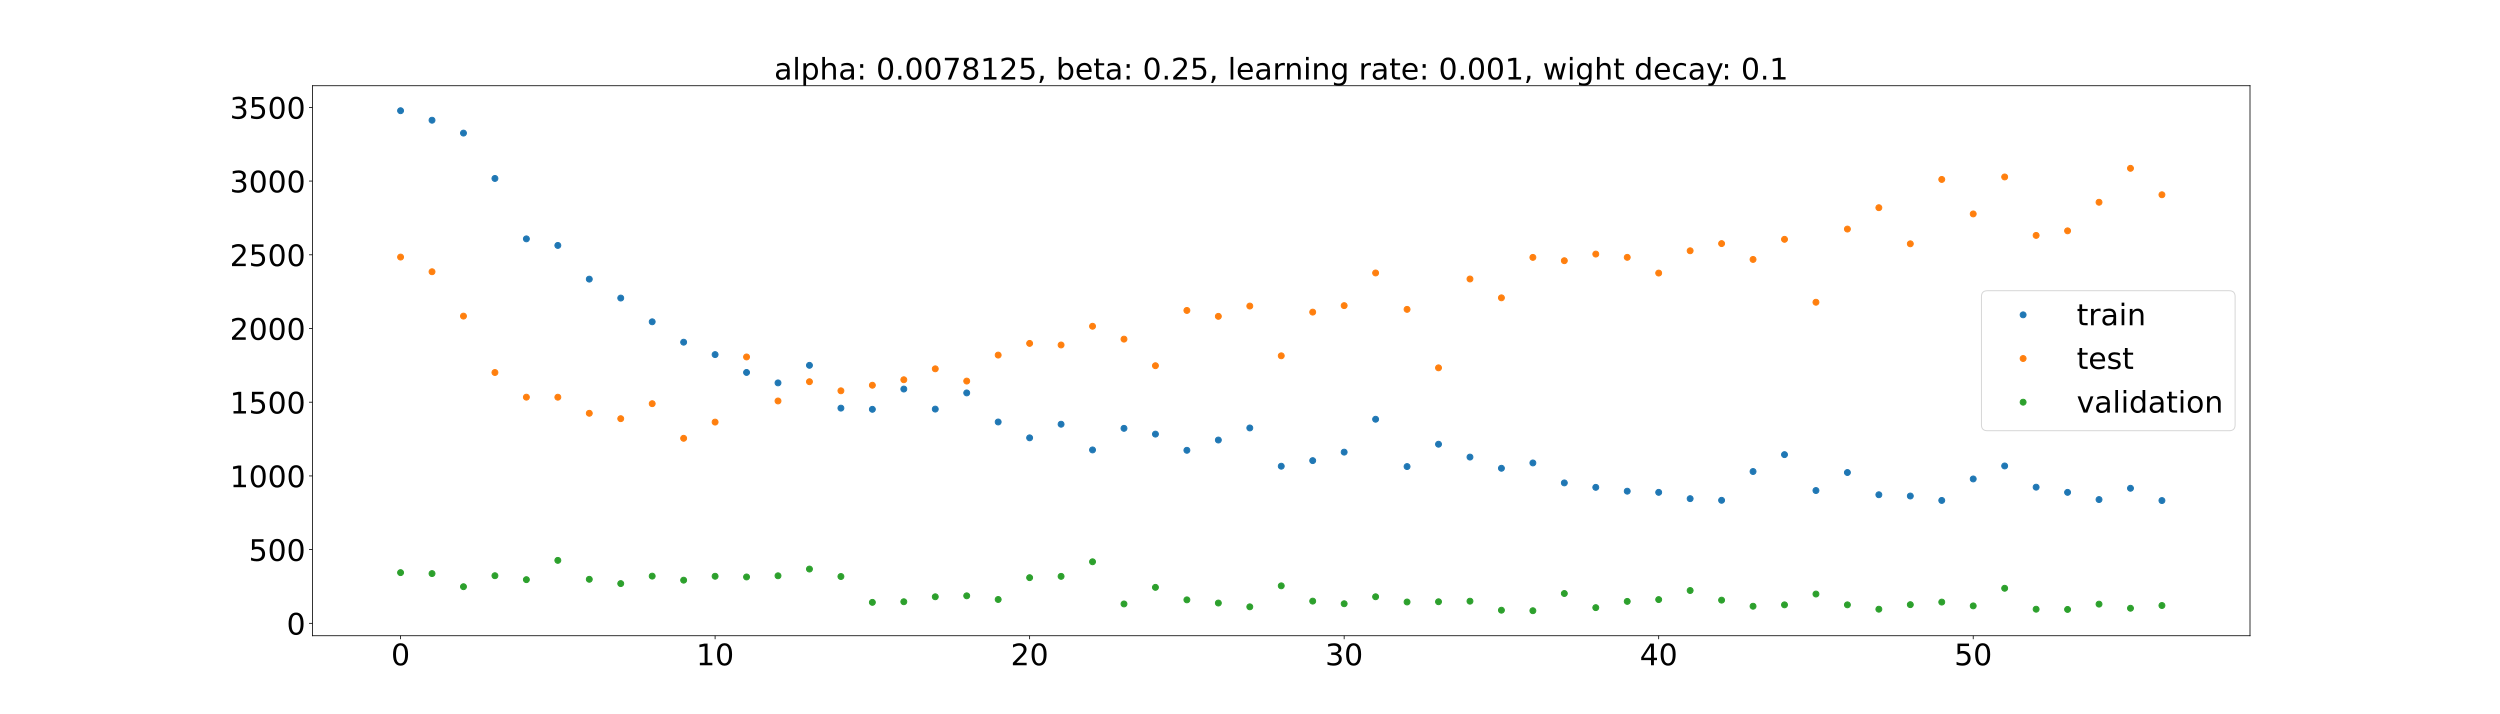 <?xml version="1.0" encoding="utf-8" standalone="no"?>
<!DOCTYPE svg PUBLIC "-//W3C//DTD SVG 1.1//EN"
  "http://www.w3.org/Graphics/SVG/1.1/DTD/svg11.dtd">
<!-- Created with matplotlib (https://matplotlib.org/) -->
<svg height="720pt" version="1.1" viewBox="0 0 2520 720" width="2520pt" xmlns="http://www.w3.org/2000/svg" xmlns:xlink="http://www.w3.org/1999/xlink">
 <defs>
  <style type="text/css">*{stroke-linecap:butt;stroke-linejoin:round;}</style>
 </defs>
 <g id="figure_1">
  <g id="patch_1">
   <path d="M 0 720 
L 2520 720 
L 2520 0 
L 0 0 
z
" style="fill:#ffffff;"/>
  </g>
  <g id="axes_1">
   <g id="patch_2">
    <path d="M 315 640.8 
L 2268 640.8 
L 2268 86.4 
L 315 86.4 
z
" style="fill:#ffffff;"/>
   </g>
   <g id="matplotlib.axis_1">
    <g id="xtick_1">
     <g id="line2d_1">
      <defs>
       <path d="M 0 0 
L 0 3.5 
" id="m11b01d163d" style="stroke:#000000;stroke-width:0.8;"/>
      </defs>
      <g>
       <use style="stroke:#000000;stroke-width:0.8;" x="403.773" xlink:href="#m11b01d163d" y="640.8"/>
      </g>
     </g>
     <g id="text_1">
      <!-- 0 -->
      <g transform="translate(394.229 670.595)scale(0.3 -0.3)">
       <defs>
        <path d="M 31.781 66.406 
Q 24.172 66.406 20.328 58.906 
Q 16.5 51.422 16.5 36.375 
Q 16.5 21.391 20.328 13.891 
Q 24.172 6.391 31.781 6.391 
Q 39.453 6.391 43.281 13.891 
Q 47.125 21.391 47.125 36.375 
Q 47.125 51.422 43.281 58.906 
Q 39.453 66.406 31.781 66.406 
z
M 31.781 74.219 
Q 44.047 74.219 50.516 64.516 
Q 56.984 54.828 56.984 36.375 
Q 56.984 17.969 50.516 8.266 
Q 44.047 -1.422 31.781 -1.422 
Q 19.531 -1.422 13.062 8.266 
Q 6.594 17.969 6.594 36.375 
Q 6.594 54.828 13.062 64.516 
Q 19.531 74.219 31.781 74.219 
z
" id="DejaVuSans-48"/>
       </defs>
       <use xlink:href="#DejaVuSans-48"/>
      </g>
     </g>
    </g>
    <g id="xtick_2">
     <g id="line2d_2">
      <g>
       <use style="stroke:#000000;stroke-width:0.8;" x="720.818" xlink:href="#m11b01d163d" y="640.8"/>
      </g>
     </g>
     <g id="text_2">
      <!-- 10 -->
      <g transform="translate(701.731 670.595)scale(0.3 -0.3)">
       <defs>
        <path d="M 12.406 8.297 
L 28.516 8.297 
L 28.516 63.922 
L 10.984 60.406 
L 10.984 69.391 
L 28.422 72.906 
L 38.281 72.906 
L 38.281 8.297 
L 54.391 8.297 
L 54.391 0 
L 12.406 0 
z
" id="DejaVuSans-49"/>
       </defs>
       <use xlink:href="#DejaVuSans-49"/>
       <use x="63.623" xlink:href="#DejaVuSans-48"/>
      </g>
     </g>
    </g>
    <g id="xtick_3">
     <g id="line2d_3">
      <g>
       <use style="stroke:#000000;stroke-width:0.8;" x="1037.864" xlink:href="#m11b01d163d" y="640.8"/>
      </g>
     </g>
     <g id="text_3">
      <!-- 20 -->
      <g transform="translate(1018.776 670.595)scale(0.3 -0.3)">
       <defs>
        <path d="M 19.188 8.297 
L 53.609 8.297 
L 53.609 0 
L 7.328 0 
L 7.328 8.297 
Q 12.938 14.109 22.625 23.891 
Q 32.328 33.688 34.812 36.531 
Q 39.547 41.844 41.422 45.531 
Q 43.312 49.219 43.312 52.781 
Q 43.312 58.594 39.234 62.25 
Q 35.156 65.922 28.609 65.922 
Q 23.969 65.922 18.812 64.312 
Q 13.672 62.703 7.812 59.422 
L 7.812 69.391 
Q 13.766 71.781 18.938 73 
Q 24.125 74.219 28.422 74.219 
Q 39.75 74.219 46.484 68.547 
Q 53.219 62.891 53.219 53.422 
Q 53.219 48.922 51.531 44.891 
Q 49.859 40.875 45.406 35.406 
Q 44.188 33.984 37.641 27.219 
Q 31.109 20.453 19.188 8.297 
z
" id="DejaVuSans-50"/>
       </defs>
       <use xlink:href="#DejaVuSans-50"/>
       <use x="63.623" xlink:href="#DejaVuSans-48"/>
      </g>
     </g>
    </g>
    <g id="xtick_4">
     <g id="line2d_4">
      <g>
       <use style="stroke:#000000;stroke-width:0.8;" x="1354.909" xlink:href="#m11b01d163d" y="640.8"/>
      </g>
     </g>
     <g id="text_4">
      <!-- 30 -->
      <g transform="translate(1335.822 670.595)scale(0.3 -0.3)">
       <defs>
        <path d="M 40.578 39.312 
Q 47.656 37.797 51.625 33 
Q 55.609 28.219 55.609 21.188 
Q 55.609 10.406 48.188 4.484 
Q 40.766 -1.422 27.094 -1.422 
Q 22.516 -1.422 17.656 -0.516 
Q 12.797 0.391 7.625 2.203 
L 7.625 11.719 
Q 11.719 9.328 16.594 8.109 
Q 21.484 6.891 26.812 6.891 
Q 36.078 6.891 40.938 10.547 
Q 45.797 14.203 45.797 21.188 
Q 45.797 27.641 41.281 31.266 
Q 36.766 34.906 28.719 34.906 
L 20.219 34.906 
L 20.219 43.016 
L 29.109 43.016 
Q 36.375 43.016 40.234 45.922 
Q 44.094 48.828 44.094 54.297 
Q 44.094 59.906 40.109 62.906 
Q 36.141 65.922 28.719 65.922 
Q 24.656 65.922 20.016 65.031 
Q 15.375 64.156 9.812 62.312 
L 9.812 71.094 
Q 15.438 72.656 20.344 73.438 
Q 25.25 74.219 29.594 74.219 
Q 40.828 74.219 47.359 69.109 
Q 53.906 64.016 53.906 55.328 
Q 53.906 49.266 50.438 45.094 
Q 46.969 40.922 40.578 39.312 
z
" id="DejaVuSans-51"/>
       </defs>
       <use xlink:href="#DejaVuSans-51"/>
       <use x="63.623" xlink:href="#DejaVuSans-48"/>
      </g>
     </g>
    </g>
    <g id="xtick_5">
     <g id="line2d_5">
      <g>
       <use style="stroke:#000000;stroke-width:0.8;" x="1671.955" xlink:href="#m11b01d163d" y="640.8"/>
      </g>
     </g>
     <g id="text_5">
      <!-- 40 -->
      <g transform="translate(1652.867 670.595)scale(0.3 -0.3)">
       <defs>
        <path d="M 37.797 64.312 
L 12.891 25.391 
L 37.797 25.391 
z
M 35.203 72.906 
L 47.609 72.906 
L 47.609 25.391 
L 58.016 25.391 
L 58.016 17.188 
L 47.609 17.188 
L 47.609 0 
L 37.797 0 
L 37.797 17.188 
L 4.891 17.188 
L 4.891 26.703 
z
" id="DejaVuSans-52"/>
       </defs>
       <use xlink:href="#DejaVuSans-52"/>
       <use x="63.623" xlink:href="#DejaVuSans-48"/>
      </g>
     </g>
    </g>
    <g id="xtick_6">
     <g id="line2d_6">
      <g>
       <use style="stroke:#000000;stroke-width:0.8;" x="1989" xlink:href="#m11b01d163d" y="640.8"/>
      </g>
     </g>
     <g id="text_6">
      <!-- 50 -->
      <g transform="translate(1969.912 670.595)scale(0.3 -0.3)">
       <defs>
        <path d="M 10.797 72.906 
L 49.516 72.906 
L 49.516 64.594 
L 19.828 64.594 
L 19.828 46.734 
Q 21.969 47.469 24.109 47.828 
Q 26.266 48.188 28.422 48.188 
Q 40.625 48.188 47.75 41.5 
Q 54.891 34.812 54.891 23.391 
Q 54.891 11.625 47.562 5.094 
Q 40.234 -1.422 26.906 -1.422 
Q 22.312 -1.422 17.547 -0.641 
Q 12.797 0.141 7.719 1.703 
L 7.719 11.625 
Q 12.109 9.234 16.797 8.062 
Q 21.484 6.891 26.703 6.891 
Q 35.156 6.891 40.078 11.328 
Q 45.016 15.766 45.016 23.391 
Q 45.016 31 40.078 35.438 
Q 35.156 39.891 26.703 39.891 
Q 22.75 39.891 18.812 39.016 
Q 14.891 38.141 10.797 36.281 
z
" id="DejaVuSans-53"/>
       </defs>
       <use xlink:href="#DejaVuSans-53"/>
       <use x="63.623" xlink:href="#DejaVuSans-48"/>
      </g>
     </g>
    </g>
   </g>
   <g id="matplotlib.axis_2">
    <g id="ytick_1">
     <g id="line2d_7">
      <defs>
       <path d="M 0 0 
L -3.5 0 
" id="me775847e2e" style="stroke:#000000;stroke-width:0.8;"/>
      </defs>
      <g>
       <use style="stroke:#000000;stroke-width:0.8;" x="315" xlink:href="#me775847e2e" y="628.31"/>
      </g>
     </g>
     <g id="text_7">
      <!-- 0 -->
      <g transform="translate(288.913 639.708)scale(0.3 -0.3)">
       <use xlink:href="#DejaVuSans-48"/>
      </g>
     </g>
    </g>
    <g id="ytick_2">
     <g id="line2d_8">
      <g>
       <use style="stroke:#000000;stroke-width:0.8;" x="315" xlink:href="#me775847e2e" y="554.016"/>
      </g>
     </g>
     <g id="text_8">
      <!-- 500 -->
      <g transform="translate(250.738 565.414)scale(0.3 -0.3)">
       <use xlink:href="#DejaVuSans-53"/>
       <use x="63.623" xlink:href="#DejaVuSans-48"/>
       <use x="127.246" xlink:href="#DejaVuSans-48"/>
      </g>
     </g>
    </g>
    <g id="ytick_3">
     <g id="line2d_9">
      <g>
       <use style="stroke:#000000;stroke-width:0.8;" x="315" xlink:href="#me775847e2e" y="479.722"/>
      </g>
     </g>
     <g id="text_9">
      <!-- 1000 -->
      <g transform="translate(231.65 491.12)scale(0.3 -0.3)">
       <use xlink:href="#DejaVuSans-49"/>
       <use x="63.623" xlink:href="#DejaVuSans-48"/>
       <use x="127.246" xlink:href="#DejaVuSans-48"/>
       <use x="190.869" xlink:href="#DejaVuSans-48"/>
      </g>
     </g>
    </g>
    <g id="ytick_4">
     <g id="line2d_10">
      <g>
       <use style="stroke:#000000;stroke-width:0.8;" x="315" xlink:href="#me775847e2e" y="405.429"/>
      </g>
     </g>
     <g id="text_10">
      <!-- 1500 -->
      <g transform="translate(231.65 416.826)scale(0.3 -0.3)">
       <use xlink:href="#DejaVuSans-49"/>
       <use x="63.623" xlink:href="#DejaVuSans-53"/>
       <use x="127.246" xlink:href="#DejaVuSans-48"/>
       <use x="190.869" xlink:href="#DejaVuSans-48"/>
      </g>
     </g>
    </g>
    <g id="ytick_5">
     <g id="line2d_11">
      <g>
       <use style="stroke:#000000;stroke-width:0.8;" x="315" xlink:href="#me775847e2e" y="331.135"/>
      </g>
     </g>
     <g id="text_11">
      <!-- 2000 -->
      <g transform="translate(231.65 342.532)scale(0.3 -0.3)">
       <use xlink:href="#DejaVuSans-50"/>
       <use x="63.623" xlink:href="#DejaVuSans-48"/>
       <use x="127.246" xlink:href="#DejaVuSans-48"/>
       <use x="190.869" xlink:href="#DejaVuSans-48"/>
      </g>
     </g>
    </g>
    <g id="ytick_6">
     <g id="line2d_12">
      <g>
       <use style="stroke:#000000;stroke-width:0.8;" x="315" xlink:href="#me775847e2e" y="256.841"/>
      </g>
     </g>
     <g id="text_12">
      <!-- 2500 -->
      <g transform="translate(231.65 268.239)scale(0.3 -0.3)">
       <use xlink:href="#DejaVuSans-50"/>
       <use x="63.623" xlink:href="#DejaVuSans-53"/>
       <use x="127.246" xlink:href="#DejaVuSans-48"/>
       <use x="190.869" xlink:href="#DejaVuSans-48"/>
      </g>
     </g>
    </g>
    <g id="ytick_7">
     <g id="line2d_13">
      <g>
       <use style="stroke:#000000;stroke-width:0.8;" x="315" xlink:href="#me775847e2e" y="182.547"/>
      </g>
     </g>
     <g id="text_13">
      <!-- 3000 -->
      <g transform="translate(231.65 193.945)scale(0.3 -0.3)">
       <use xlink:href="#DejaVuSans-51"/>
       <use x="63.623" xlink:href="#DejaVuSans-48"/>
       <use x="127.246" xlink:href="#DejaVuSans-48"/>
       <use x="190.869" xlink:href="#DejaVuSans-48"/>
      </g>
     </g>
    </g>
    <g id="ytick_8">
     <g id="line2d_14">
      <g>
       <use style="stroke:#000000;stroke-width:0.8;" x="315" xlink:href="#me775847e2e" y="108.253"/>
      </g>
     </g>
     <g id="text_14">
      <!-- 3500 -->
      <g transform="translate(231.65 119.651)scale(0.3 -0.3)">
       <use xlink:href="#DejaVuSans-51"/>
       <use x="63.623" xlink:href="#DejaVuSans-53"/>
       <use x="127.246" xlink:href="#DejaVuSans-48"/>
       <use x="190.869" xlink:href="#DejaVuSans-48"/>
      </g>
     </g>
    </g>
   </g>
   <g id="line2d_15">
    <defs>
     <path d="M 0 3 
C 0.796 3 1.559 2.684 2.121 2.121 
C 2.684 1.559 3 0.796 3 0 
C 3 -0.796 2.684 -1.559 2.121 -2.121 
C 1.559 -2.684 0.796 -3 0 -3 
C -0.796 -3 -1.559 -2.684 -2.121 -2.121 
C -2.684 -1.559 -3 -0.796 -3 0 
C -3 0.796 -2.684 1.559 -2.121 2.121 
C -1.559 2.684 -0.796 3 0 3 
z
" id="mda5a8f0770" style="stroke:#1f77b4;"/>
    </defs>
    <g clip-path="url(#p7e87d5bb36)">
     <use style="fill:#1f77b4;stroke:#1f77b4;" x="403.773" xlink:href="#mda5a8f0770" y="111.6"/>
     <use style="fill:#1f77b4;stroke:#1f77b4;" x="435.477" xlink:href="#mda5a8f0770" y="121.188"/>
     <use style="fill:#1f77b4;stroke:#1f77b4;" x="467.182" xlink:href="#mda5a8f0770" y="134.158"/>
     <use style="fill:#1f77b4;stroke:#1f77b4;" x="498.886" xlink:href="#mda5a8f0770" y="179.887"/>
     <use style="fill:#1f77b4;stroke:#1f77b4;" x="530.591" xlink:href="#mda5a8f0770" y="240.765"/>
     <use style="fill:#1f77b4;stroke:#1f77b4;" x="562.295" xlink:href="#mda5a8f0770" y="247.393"/>
     <use style="fill:#1f77b4;stroke:#1f77b4;" x="594" xlink:href="#mda5a8f0770" y="281.361"/>
     <use style="fill:#1f77b4;stroke:#1f77b4;" x="625.705" xlink:href="#mda5a8f0770" y="300.433"/>
     <use style="fill:#1f77b4;stroke:#1f77b4;" x="657.409" xlink:href="#mda5a8f0770" y="324.362"/>
     <use style="fill:#1f77b4;stroke:#1f77b4;" x="689.114" xlink:href="#mda5a8f0770" y="344.927"/>
     <use style="fill:#1f77b4;stroke:#1f77b4;" x="720.818" xlink:href="#mda5a8f0770" y="357.429"/>
     <use style="fill:#1f77b4;stroke:#1f77b4;" x="752.523" xlink:href="#mda5a8f0770" y="375.425"/>
     <use style="fill:#1f77b4;stroke:#1f77b4;" x="784.227" xlink:href="#mda5a8f0770" y="385.949"/>
     <use style="fill:#1f77b4;stroke:#1f77b4;" x="815.932" xlink:href="#mda5a8f0770" y="368.244"/>
     <use style="fill:#1f77b4;stroke:#1f77b4;" x="847.636" xlink:href="#mda5a8f0770" y="411.392"/>
     <use style="fill:#1f77b4;stroke:#1f77b4;" x="879.341" xlink:href="#mda5a8f0770" y="412.584"/>
     <use style="fill:#1f77b4;stroke:#1f77b4;" x="911.045" xlink:href="#mda5a8f0770" y="392.158"/>
     <use style="fill:#1f77b4;stroke:#1f77b4;" x="942.75" xlink:href="#mda5a8f0770" y="412.37"/>
     <use style="fill:#1f77b4;stroke:#1f77b4;" x="974.455" xlink:href="#mda5a8f0770" y="396.053"/>
     <use style="fill:#1f77b4;stroke:#1f77b4;" x="1006.159" xlink:href="#mda5a8f0770" y="425.355"/>
     <use style="fill:#1f77b4;stroke:#1f77b4;" x="1037.864" xlink:href="#mda5a8f0770" y="441.339"/>
     <use style="fill:#1f77b4;stroke:#1f77b4;" x="1069.568" xlink:href="#mda5a8f0770" y="427.623"/>
     <use style="fill:#1f77b4;stroke:#1f77b4;" x="1101.273" xlink:href="#mda5a8f0770" y="453.527"/>
     <use style="fill:#1f77b4;stroke:#1f77b4;" x="1132.977" xlink:href="#mda5a8f0770" y="431.765"/>
     <use style="fill:#1f77b4;stroke:#1f77b4;" x="1164.682" xlink:href="#mda5a8f0770" y="437.586"/>
     <use style="fill:#1f77b4;stroke:#1f77b4;" x="1196.386" xlink:href="#mda5a8f0770" y="453.895"/>
     <use style="fill:#1f77b4;stroke:#1f77b4;" x="1228.091" xlink:href="#mda5a8f0770" y="443.547"/>
     <use style="fill:#1f77b4;stroke:#1f77b4;" x="1259.795" xlink:href="#mda5a8f0770" y="431.371"/>
     <use style="fill:#1f77b4;stroke:#1f77b4;" x="1291.5" xlink:href="#mda5a8f0770" y="469.942"/>
     <use style="fill:#1f77b4;stroke:#1f77b4;" x="1323.205" xlink:href="#mda5a8f0770" y="464.308"/>
     <use style="fill:#1f77b4;stroke:#1f77b4;" x="1354.909" xlink:href="#mda5a8f0770" y="455.756"/>
     <use style="fill:#1f77b4;stroke:#1f77b4;" x="1386.614" xlink:href="#mda5a8f0770" y="422.582"/>
     <use style="fill:#1f77b4;stroke:#1f77b4;" x="1418.318" xlink:href="#mda5a8f0770" y="470.286"/>
     <use style="fill:#1f77b4;stroke:#1f77b4;" x="1450.023" xlink:href="#mda5a8f0770" y="447.767"/>
     <use style="fill:#1f77b4;stroke:#1f77b4;" x="1481.727" xlink:href="#mda5a8f0770" y="460.735"/>
     <use style="fill:#1f77b4;stroke:#1f77b4;" x="1513.432" xlink:href="#mda5a8f0770" y="472.004"/>
     <use style="fill:#1f77b4;stroke:#1f77b4;" x="1545.136" xlink:href="#mda5a8f0770" y="466.638"/>
     <use style="fill:#1f77b4;stroke:#1f77b4;" x="1576.841" xlink:href="#mda5a8f0770" y="486.767"/>
     <use style="fill:#1f77b4;stroke:#1f77b4;" x="1608.545" xlink:href="#mda5a8f0770" y="491.232"/>
     <use style="fill:#1f77b4;stroke:#1f77b4;" x="1640.25" xlink:href="#mda5a8f0770" y="495.112"/>
     <use style="fill:#1f77b4;stroke:#1f77b4;" x="1671.955" xlink:href="#mda5a8f0770" y="496.278"/>
     <use style="fill:#1f77b4;stroke:#1f77b4;" x="1703.659" xlink:href="#mda5a8f0770" y="502.641"/>
     <use style="fill:#1f77b4;stroke:#1f77b4;" x="1735.364" xlink:href="#mda5a8f0770" y="504.3"/>
     <use style="fill:#1f77b4;stroke:#1f77b4;" x="1767.068" xlink:href="#mda5a8f0770" y="475.281"/>
     <use style="fill:#1f77b4;stroke:#1f77b4;" x="1798.773" xlink:href="#mda5a8f0770" y="458.268"/>
     <use style="fill:#1f77b4;stroke:#1f77b4;" x="1830.477" xlink:href="#mda5a8f0770" y="494.444"/>
     <use style="fill:#1f77b4;stroke:#1f77b4;" x="1862.182" xlink:href="#mda5a8f0770" y="476.289"/>
     <use style="fill:#1f77b4;stroke:#1f77b4;" x="1893.886" xlink:href="#mda5a8f0770" y="498.704"/>
     <use style="fill:#1f77b4;stroke:#1f77b4;" x="1925.591" xlink:href="#mda5a8f0770" y="499.983"/>
     <use style="fill:#1f77b4;stroke:#1f77b4;" x="1957.295" xlink:href="#mda5a8f0770" y="504.439"/>
     <use style="fill:#1f77b4;stroke:#1f77b4;" x="1989" xlink:href="#mda5a8f0770" y="482.781"/>
     <use style="fill:#1f77b4;stroke:#1f77b4;" x="2020.705" xlink:href="#mda5a8f0770" y="469.676"/>
     <use style="fill:#1f77b4;stroke:#1f77b4;" x="2052.409" xlink:href="#mda5a8f0770" y="491.071"/>
     <use style="fill:#1f77b4;stroke:#1f77b4;" x="2084.114" xlink:href="#mda5a8f0770" y="496.291"/>
     <use style="fill:#1f77b4;stroke:#1f77b4;" x="2115.818" xlink:href="#mda5a8f0770" y="503.551"/>
     <use style="fill:#1f77b4;stroke:#1f77b4;" x="2147.523" xlink:href="#mda5a8f0770" y="492.163"/>
     <use style="fill:#1f77b4;stroke:#1f77b4;" x="2179.227" xlink:href="#mda5a8f0770" y="504.554"/>
    </g>
   </g>
   <g id="line2d_16">
    <defs>
     <path d="M 0 3 
C 0.796 3 1.559 2.684 2.121 2.121 
C 2.684 1.559 3 0.796 3 0 
C 3 -0.796 2.684 -1.559 2.121 -2.121 
C 1.559 -2.684 0.796 -3 0 -3 
C -0.796 -3 -1.559 -2.684 -2.121 -2.121 
C -2.684 -1.559 -3 -0.796 -3 0 
C -3 0.796 -2.684 1.559 -2.121 2.121 
C -1.559 2.684 -0.796 3 0 3 
z
" id="m9a7265fa5b" style="stroke:#ff7f0e;"/>
    </defs>
    <g clip-path="url(#p7e87d5bb36)">
     <use style="fill:#ff7f0e;stroke:#ff7f0e;" x="403.773" xlink:href="#m9a7265fa5b" y="259.126"/>
     <use style="fill:#ff7f0e;stroke:#ff7f0e;" x="435.477" xlink:href="#m9a7265fa5b" y="273.913"/>
     <use style="fill:#ff7f0e;stroke:#ff7f0e;" x="467.182" xlink:href="#m9a7265fa5b" y="318.637"/>
     <use style="fill:#ff7f0e;stroke:#ff7f0e;" x="498.886" xlink:href="#m9a7265fa5b" y="375.483"/>
     <use style="fill:#ff7f0e;stroke:#ff7f0e;" x="530.591" xlink:href="#m9a7265fa5b" y="400.341"/>
     <use style="fill:#ff7f0e;stroke:#ff7f0e;" x="562.295" xlink:href="#m9a7265fa5b" y="400.386"/>
     <use style="fill:#ff7f0e;stroke:#ff7f0e;" x="594" xlink:href="#m9a7265fa5b" y="416.582"/>
     <use style="fill:#ff7f0e;stroke:#ff7f0e;" x="625.705" xlink:href="#m9a7265fa5b" y="422.024"/>
     <use style="fill:#ff7f0e;stroke:#ff7f0e;" x="657.409" xlink:href="#m9a7265fa5b" y="406.909"/>
     <use style="fill:#ff7f0e;stroke:#ff7f0e;" x="689.114" xlink:href="#m9a7265fa5b" y="441.798"/>
     <use style="fill:#ff7f0e;stroke:#ff7f0e;" x="720.818" xlink:href="#m9a7265fa5b" y="425.473"/>
     <use style="fill:#ff7f0e;stroke:#ff7f0e;" x="752.523" xlink:href="#m9a7265fa5b" y="359.803"/>
     <use style="fill:#ff7f0e;stroke:#ff7f0e;" x="784.227" xlink:href="#m9a7265fa5b" y="404.175"/>
     <use style="fill:#ff7f0e;stroke:#ff7f0e;" x="815.932" xlink:href="#m9a7265fa5b" y="384.765"/>
     <use style="fill:#ff7f0e;stroke:#ff7f0e;" x="847.636" xlink:href="#m9a7265fa5b" y="393.917"/>
     <use style="fill:#ff7f0e;stroke:#ff7f0e;" x="879.341" xlink:href="#m9a7265fa5b" y="388.312"/>
     <use style="fill:#ff7f0e;stroke:#ff7f0e;" x="911.045" xlink:href="#m9a7265fa5b" y="382.78"/>
     <use style="fill:#ff7f0e;stroke:#ff7f0e;" x="942.75" xlink:href="#m9a7265fa5b" y="371.764"/>
     <use style="fill:#ff7f0e;stroke:#ff7f0e;" x="974.455" xlink:href="#m9a7265fa5b" y="384.123"/>
     <use style="fill:#ff7f0e;stroke:#ff7f0e;" x="1006.159" xlink:href="#m9a7265fa5b" y="357.926"/>
     <use style="fill:#ff7f0e;stroke:#ff7f0e;" x="1037.864" xlink:href="#m9a7265fa5b" y="346.147"/>
     <use style="fill:#ff7f0e;stroke:#ff7f0e;" x="1069.568" xlink:href="#m9a7265fa5b" y="347.734"/>
     <use style="fill:#ff7f0e;stroke:#ff7f0e;" x="1101.273" xlink:href="#m9a7265fa5b" y="328.854"/>
     <use style="fill:#ff7f0e;stroke:#ff7f0e;" x="1132.977" xlink:href="#m9a7265fa5b" y="341.846"/>
     <use style="fill:#ff7f0e;stroke:#ff7f0e;" x="1164.682" xlink:href="#m9a7265fa5b" y="368.638"/>
     <use style="fill:#ff7f0e;stroke:#ff7f0e;" x="1196.386" xlink:href="#m9a7265fa5b" y="312.934"/>
     <use style="fill:#ff7f0e;stroke:#ff7f0e;" x="1228.091" xlink:href="#m9a7265fa5b" y="318.869"/>
     <use style="fill:#ff7f0e;stroke:#ff7f0e;" x="1259.795" xlink:href="#m9a7265fa5b" y="308.495"/>
     <use style="fill:#ff7f0e;stroke:#ff7f0e;" x="1291.5" xlink:href="#m9a7265fa5b" y="358.649"/>
     <use style="fill:#ff7f0e;stroke:#ff7f0e;" x="1323.205" xlink:href="#m9a7265fa5b" y="314.614"/>
     <use style="fill:#ff7f0e;stroke:#ff7f0e;" x="1354.909" xlink:href="#m9a7265fa5b" y="308.071"/>
     <use style="fill:#ff7f0e;stroke:#ff7f0e;" x="1386.614" xlink:href="#m9a7265fa5b" y="275.139"/>
     <use style="fill:#ff7f0e;stroke:#ff7f0e;" x="1418.318" xlink:href="#m9a7265fa5b" y="311.833"/>
     <use style="fill:#ff7f0e;stroke:#ff7f0e;" x="1450.023" xlink:href="#m9a7265fa5b" y="370.771"/>
     <use style="fill:#ff7f0e;stroke:#ff7f0e;" x="1481.727" xlink:href="#m9a7265fa5b" y="281.216"/>
     <use style="fill:#ff7f0e;stroke:#ff7f0e;" x="1513.432" xlink:href="#m9a7265fa5b" y="300.21"/>
     <use style="fill:#ff7f0e;stroke:#ff7f0e;" x="1545.136" xlink:href="#m9a7265fa5b" y="259.451"/>
     <use style="fill:#ff7f0e;stroke:#ff7f0e;" x="1576.841" xlink:href="#m9a7265fa5b" y="262.789"/>
     <use style="fill:#ff7f0e;stroke:#ff7f0e;" x="1608.545" xlink:href="#m9a7265fa5b" y="256.111"/>
     <use style="fill:#ff7f0e;stroke:#ff7f0e;" x="1640.25" xlink:href="#m9a7265fa5b" y="259.388"/>
     <use style="fill:#ff7f0e;stroke:#ff7f0e;" x="1671.955" xlink:href="#m9a7265fa5b" y="275.251"/>
     <use style="fill:#ff7f0e;stroke:#ff7f0e;" x="1703.659" xlink:href="#m9a7265fa5b" y="252.773"/>
     <use style="fill:#ff7f0e;stroke:#ff7f0e;" x="1735.364" xlink:href="#m9a7265fa5b" y="245.54"/>
     <use style="fill:#ff7f0e;stroke:#ff7f0e;" x="1767.068" xlink:href="#m9a7265fa5b" y="261.514"/>
     <use style="fill:#ff7f0e;stroke:#ff7f0e;" x="1798.773" xlink:href="#m9a7265fa5b" y="241.231"/>
     <use style="fill:#ff7f0e;stroke:#ff7f0e;" x="1830.477" xlink:href="#m9a7265fa5b" y="304.665"/>
     <use style="fill:#ff7f0e;stroke:#ff7f0e;" x="1862.182" xlink:href="#m9a7265fa5b" y="230.892"/>
     <use style="fill:#ff7f0e;stroke:#ff7f0e;" x="1893.886" xlink:href="#m9a7265fa5b" y="209.353"/>
     <use style="fill:#ff7f0e;stroke:#ff7f0e;" x="1925.591" xlink:href="#m9a7265fa5b" y="245.752"/>
     <use style="fill:#ff7f0e;stroke:#ff7f0e;" x="1957.295" xlink:href="#m9a7265fa5b" y="180.875"/>
     <use style="fill:#ff7f0e;stroke:#ff7f0e;" x="1989" xlink:href="#m9a7265fa5b" y="215.632"/>
     <use style="fill:#ff7f0e;stroke:#ff7f0e;" x="2020.705" xlink:href="#m9a7265fa5b" y="178.366"/>
     <use style="fill:#ff7f0e;stroke:#ff7f0e;" x="2052.409" xlink:href="#m9a7265fa5b" y="237.293"/>
     <use style="fill:#ff7f0e;stroke:#ff7f0e;" x="2084.114" xlink:href="#m9a7265fa5b" y="232.681"/>
     <use style="fill:#ff7f0e;stroke:#ff7f0e;" x="2115.818" xlink:href="#m9a7265fa5b" y="203.875"/>
     <use style="fill:#ff7f0e;stroke:#ff7f0e;" x="2147.523" xlink:href="#m9a7265fa5b" y="169.657"/>
     <use style="fill:#ff7f0e;stroke:#ff7f0e;" x="2179.227" xlink:href="#m9a7265fa5b" y="196.305"/>
    </g>
   </g>
   <g id="line2d_17">
    <defs>
     <path d="M 0 3 
C 0.796 3 1.559 2.684 2.121 2.121 
C 2.684 1.559 3 0.796 3 0 
C 3 -0.796 2.684 -1.559 2.121 -2.121 
C 1.559 -2.684 0.796 -3 0 -3 
C -0.796 -3 -1.559 -2.684 -2.121 -2.121 
C -2.684 -1.559 -3 -0.796 -3 0 
C -3 0.796 -2.684 1.559 -2.121 2.121 
C -1.559 2.684 -0.796 3 0 3 
z
" id="mb14f97d1a8" style="stroke:#2ca02c;"/>
    </defs>
    <g clip-path="url(#p7e87d5bb36)">
     <use style="fill:#2ca02c;stroke:#2ca02c;" x="403.773" xlink:href="#mb14f97d1a8" y="577.205"/>
     <use style="fill:#2ca02c;stroke:#2ca02c;" x="435.477" xlink:href="#mb14f97d1a8" y="578.164"/>
     <use style="fill:#2ca02c;stroke:#2ca02c;" x="467.182" xlink:href="#mb14f97d1a8" y="591.398"/>
     <use style="fill:#2ca02c;stroke:#2ca02c;" x="498.886" xlink:href="#mb14f97d1a8" y="580.313"/>
     <use style="fill:#2ca02c;stroke:#2ca02c;" x="530.591" xlink:href="#mb14f97d1a8" y="584.296"/>
     <use style="fill:#2ca02c;stroke:#2ca02c;" x="562.295" xlink:href="#mb14f97d1a8" y="564.853"/>
     <use style="fill:#2ca02c;stroke:#2ca02c;" x="594" xlink:href="#mb14f97d1a8" y="583.921"/>
     <use style="fill:#2ca02c;stroke:#2ca02c;" x="625.705" xlink:href="#mb14f97d1a8" y="588.257"/>
     <use style="fill:#2ca02c;stroke:#2ca02c;" x="657.409" xlink:href="#mb14f97d1a8" y="580.733"/>
     <use style="fill:#2ca02c;stroke:#2ca02c;" x="689.114" xlink:href="#mb14f97d1a8" y="584.813"/>
     <use style="fill:#2ca02c;stroke:#2ca02c;" x="720.818" xlink:href="#mb14f97d1a8" y="580.874"/>
     <use style="fill:#2ca02c;stroke:#2ca02c;" x="752.523" xlink:href="#mb14f97d1a8" y="581.572"/>
     <use style="fill:#2ca02c;stroke:#2ca02c;" x="784.227" xlink:href="#mb14f97d1a8" y="580.388"/>
     <use style="fill:#2ca02c;stroke:#2ca02c;" x="815.932" xlink:href="#mb14f97d1a8" y="573.601"/>
     <use style="fill:#2ca02c;stroke:#2ca02c;" x="847.636" xlink:href="#mb14f97d1a8" y="581.117"/>
     <use style="fill:#2ca02c;stroke:#2ca02c;" x="879.341" xlink:href="#mb14f97d1a8" y="607.171"/>
     <use style="fill:#2ca02c;stroke:#2ca02c;" x="911.045" xlink:href="#mb14f97d1a8" y="606.554"/>
     <use style="fill:#2ca02c;stroke:#2ca02c;" x="942.75" xlink:href="#mb14f97d1a8" y="601.545"/>
     <use style="fill:#2ca02c;stroke:#2ca02c;" x="974.455" xlink:href="#mb14f97d1a8" y="600.58"/>
     <use style="fill:#2ca02c;stroke:#2ca02c;" x="1006.159" xlink:href="#mb14f97d1a8" y="604.28"/>
     <use style="fill:#2ca02c;stroke:#2ca02c;" x="1037.864" xlink:href="#mb14f97d1a8" y="582.285"/>
     <use style="fill:#2ca02c;stroke:#2ca02c;" x="1069.568" xlink:href="#mb14f97d1a8" y="580.965"/>
     <use style="fill:#2ca02c;stroke:#2ca02c;" x="1101.273" xlink:href="#mb14f97d1a8" y="566.268"/>
     <use style="fill:#2ca02c;stroke:#2ca02c;" x="1132.977" xlink:href="#mb14f97d1a8" y="608.772"/>
     <use style="fill:#2ca02c;stroke:#2ca02c;" x="1164.682" xlink:href="#mb14f97d1a8" y="592.044"/>
     <use style="fill:#2ca02c;stroke:#2ca02c;" x="1196.386" xlink:href="#mb14f97d1a8" y="604.641"/>
     <use style="fill:#2ca02c;stroke:#2ca02c;" x="1228.091" xlink:href="#mb14f97d1a8" y="607.858"/>
     <use style="fill:#2ca02c;stroke:#2ca02c;" x="1259.795" xlink:href="#mb14f97d1a8" y="611.671"/>
     <use style="fill:#2ca02c;stroke:#2ca02c;" x="1291.5" xlink:href="#mb14f97d1a8" y="590.518"/>
     <use style="fill:#2ca02c;stroke:#2ca02c;" x="1323.205" xlink:href="#mb14f97d1a8" y="605.928"/>
     <use style="fill:#2ca02c;stroke:#2ca02c;" x="1354.909" xlink:href="#mb14f97d1a8" y="608.564"/>
     <use style="fill:#2ca02c;stroke:#2ca02c;" x="1386.614" xlink:href="#mb14f97d1a8" y="601.534"/>
     <use style="fill:#2ca02c;stroke:#2ca02c;" x="1418.318" xlink:href="#mb14f97d1a8" y="606.805"/>
     <use style="fill:#2ca02c;stroke:#2ca02c;" x="1450.023" xlink:href="#mb14f97d1a8" y="606.567"/>
     <use style="fill:#2ca02c;stroke:#2ca02c;" x="1481.727" xlink:href="#mb14f97d1a8" y="605.995"/>
     <use style="fill:#2ca02c;stroke:#2ca02c;" x="1513.432" xlink:href="#mb14f97d1a8" y="615.083"/>
     <use style="fill:#2ca02c;stroke:#2ca02c;" x="1545.136" xlink:href="#mb14f97d1a8" y="615.6"/>
     <use style="fill:#2ca02c;stroke:#2ca02c;" x="1576.841" xlink:href="#mb14f97d1a8" y="598.254"/>
     <use style="fill:#2ca02c;stroke:#2ca02c;" x="1608.545" xlink:href="#mb14f97d1a8" y="612.502"/>
     <use style="fill:#2ca02c;stroke:#2ca02c;" x="1640.25" xlink:href="#mb14f97d1a8" y="606.205"/>
     <use style="fill:#2ca02c;stroke:#2ca02c;" x="1671.955" xlink:href="#mb14f97d1a8" y="604.381"/>
     <use style="fill:#2ca02c;stroke:#2ca02c;" x="1703.659" xlink:href="#mb14f97d1a8" y="595.23"/>
     <use style="fill:#2ca02c;stroke:#2ca02c;" x="1735.364" xlink:href="#mb14f97d1a8" y="604.948"/>
     <use style="fill:#2ca02c;stroke:#2ca02c;" x="1767.068" xlink:href="#mb14f97d1a8" y="611.085"/>
     <use style="fill:#2ca02c;stroke:#2ca02c;" x="1798.773" xlink:href="#mb14f97d1a8" y="609.676"/>
     <use style="fill:#2ca02c;stroke:#2ca02c;" x="1830.477" xlink:href="#mb14f97d1a8" y="598.786"/>
     <use style="fill:#2ca02c;stroke:#2ca02c;" x="1862.182" xlink:href="#mb14f97d1a8" y="609.672"/>
     <use style="fill:#2ca02c;stroke:#2ca02c;" x="1893.886" xlink:href="#mb14f97d1a8" y="614.08"/>
     <use style="fill:#2ca02c;stroke:#2ca02c;" x="1925.591" xlink:href="#mb14f97d1a8" y="609.499"/>
     <use style="fill:#2ca02c;stroke:#2ca02c;" x="1957.295" xlink:href="#mb14f97d1a8" y="606.902"/>
     <use style="fill:#2ca02c;stroke:#2ca02c;" x="1989" xlink:href="#mb14f97d1a8" y="610.722"/>
     <use style="fill:#2ca02c;stroke:#2ca02c;" x="2020.705" xlink:href="#mb14f97d1a8" y="592.972"/>
     <use style="fill:#2ca02c;stroke:#2ca02c;" x="2052.409" xlink:href="#mb14f97d1a8" y="614.084"/>
     <use style="fill:#2ca02c;stroke:#2ca02c;" x="2084.114" xlink:href="#mb14f97d1a8" y="614.31"/>
     <use style="fill:#2ca02c;stroke:#2ca02c;" x="2115.818" xlink:href="#mb14f97d1a8" y="608.968"/>
     <use style="fill:#2ca02c;stroke:#2ca02c;" x="2147.523" xlink:href="#mb14f97d1a8" y="613.103"/>
     <use style="fill:#2ca02c;stroke:#2ca02c;" x="2179.227" xlink:href="#mb14f97d1a8" y="610.35"/>
    </g>
   </g>
   <g id="patch_3">
    <path d="M 315 640.8 
L 315 86.4 
" style="fill:none;stroke:#000000;stroke-linecap:square;stroke-linejoin:miter;stroke-width:0.8;"/>
   </g>
   <g id="patch_4">
    <path d="M 2268 640.8 
L 2268 86.4 
" style="fill:none;stroke:#000000;stroke-linecap:square;stroke-linejoin:miter;stroke-width:0.8;"/>
   </g>
   <g id="patch_5">
    <path d="M 315 640.8 
L 2268 640.8 
" style="fill:none;stroke:#000000;stroke-linecap:square;stroke-linejoin:miter;stroke-width:0.8;"/>
   </g>
   <g id="patch_6">
    <path d="M 315 86.4 
L 2268 86.4 
" style="fill:none;stroke:#000000;stroke-linecap:square;stroke-linejoin:miter;stroke-width:0.8;"/>
   </g>
   <g id="text_15">
    <!-- alpha: 0.0078125, beta: 0.25, learning rate: 0.001, wight decay: 0.1 -->
    <g transform="translate(780.373 80.161)scale(0.3 -0.3)">
     <defs>
      <path d="M 34.281 27.484 
Q 23.391 27.484 19.188 25 
Q 14.984 22.516 14.984 16.5 
Q 14.984 11.719 18.141 8.906 
Q 21.297 6.109 26.703 6.109 
Q 34.188 6.109 38.703 11.406 
Q 43.219 16.703 43.219 25.484 
L 43.219 27.484 
z
M 52.203 31.203 
L 52.203 0 
L 43.219 0 
L 43.219 8.297 
Q 40.141 3.328 35.547 0.953 
Q 30.953 -1.422 24.312 -1.422 
Q 15.922 -1.422 10.953 3.297 
Q 6 8.016 6 15.922 
Q 6 25.141 12.172 29.828 
Q 18.359 34.516 30.609 34.516 
L 43.219 34.516 
L 43.219 35.406 
Q 43.219 41.609 39.141 45 
Q 35.062 48.391 27.688 48.391 
Q 23 48.391 18.547 47.266 
Q 14.109 46.141 10.016 43.891 
L 10.016 52.203 
Q 14.938 54.109 19.578 55.047 
Q 24.219 56 28.609 56 
Q 40.484 56 46.344 49.844 
Q 52.203 43.703 52.203 31.203 
z
" id="DejaVuSans-97"/>
      <path d="M 9.422 75.984 
L 18.406 75.984 
L 18.406 0 
L 9.422 0 
z
" id="DejaVuSans-108"/>
      <path d="M 18.109 8.203 
L 18.109 -20.797 
L 9.078 -20.797 
L 9.078 54.688 
L 18.109 54.688 
L 18.109 46.391 
Q 20.953 51.266 25.266 53.625 
Q 29.594 56 35.594 56 
Q 45.562 56 51.781 48.094 
Q 58.016 40.188 58.016 27.297 
Q 58.016 14.406 51.781 6.484 
Q 45.562 -1.422 35.594 -1.422 
Q 29.594 -1.422 25.266 0.953 
Q 20.953 3.328 18.109 8.203 
z
M 48.688 27.297 
Q 48.688 37.203 44.609 42.844 
Q 40.531 48.484 33.406 48.484 
Q 26.266 48.484 22.188 42.844 
Q 18.109 37.203 18.109 27.297 
Q 18.109 17.391 22.188 11.75 
Q 26.266 6.109 33.406 6.109 
Q 40.531 6.109 44.609 11.75 
Q 48.688 17.391 48.688 27.297 
z
" id="DejaVuSans-112"/>
      <path d="M 54.891 33.016 
L 54.891 0 
L 45.906 0 
L 45.906 32.719 
Q 45.906 40.484 42.875 44.328 
Q 39.844 48.188 33.797 48.188 
Q 26.516 48.188 22.312 43.547 
Q 18.109 38.922 18.109 30.906 
L 18.109 0 
L 9.078 0 
L 9.078 75.984 
L 18.109 75.984 
L 18.109 46.188 
Q 21.344 51.125 25.703 53.562 
Q 30.078 56 35.797 56 
Q 45.219 56 50.047 50.172 
Q 54.891 44.344 54.891 33.016 
z
" id="DejaVuSans-104"/>
      <path d="M 11.719 12.406 
L 22.016 12.406 
L 22.016 0 
L 11.719 0 
z
M 11.719 51.703 
L 22.016 51.703 
L 22.016 39.312 
L 11.719 39.312 
z
" id="DejaVuSans-58"/>
      <path id="DejaVuSans-32"/>
      <path d="M 10.688 12.406 
L 21 12.406 
L 21 0 
L 10.688 0 
z
" id="DejaVuSans-46"/>
      <path d="M 8.203 72.906 
L 55.078 72.906 
L 55.078 68.703 
L 28.609 0 
L 18.312 0 
L 43.219 64.594 
L 8.203 64.594 
z
" id="DejaVuSans-55"/>
      <path d="M 31.781 34.625 
Q 24.75 34.625 20.719 30.859 
Q 16.703 27.094 16.703 20.516 
Q 16.703 13.922 20.719 10.156 
Q 24.75 6.391 31.781 6.391 
Q 38.812 6.391 42.859 10.172 
Q 46.922 13.969 46.922 20.516 
Q 46.922 27.094 42.891 30.859 
Q 38.875 34.625 31.781 34.625 
z
M 21.922 38.812 
Q 15.578 40.375 12.031 44.719 
Q 8.5 49.078 8.5 55.328 
Q 8.5 64.062 14.719 69.141 
Q 20.953 74.219 31.781 74.219 
Q 42.672 74.219 48.875 69.141 
Q 55.078 64.062 55.078 55.328 
Q 55.078 49.078 51.531 44.719 
Q 48 40.375 41.703 38.812 
Q 48.828 37.156 52.797 32.312 
Q 56.781 27.484 56.781 20.516 
Q 56.781 9.906 50.312 4.234 
Q 43.844 -1.422 31.781 -1.422 
Q 19.734 -1.422 13.25 4.234 
Q 6.781 9.906 6.781 20.516 
Q 6.781 27.484 10.781 32.312 
Q 14.797 37.156 21.922 38.812 
z
M 18.312 54.391 
Q 18.312 48.734 21.844 45.562 
Q 25.391 42.391 31.781 42.391 
Q 38.141 42.391 41.719 45.562 
Q 45.312 48.734 45.312 54.391 
Q 45.312 60.062 41.719 63.234 
Q 38.141 66.406 31.781 66.406 
Q 25.391 66.406 21.844 63.234 
Q 18.312 60.062 18.312 54.391 
z
" id="DejaVuSans-56"/>
      <path d="M 11.719 12.406 
L 22.016 12.406 
L 22.016 4 
L 14.016 -11.625 
L 7.719 -11.625 
L 11.719 4 
z
" id="DejaVuSans-44"/>
      <path d="M 48.688 27.297 
Q 48.688 37.203 44.609 42.844 
Q 40.531 48.484 33.406 48.484 
Q 26.266 48.484 22.188 42.844 
Q 18.109 37.203 18.109 27.297 
Q 18.109 17.391 22.188 11.75 
Q 26.266 6.109 33.406 6.109 
Q 40.531 6.109 44.609 11.75 
Q 48.688 17.391 48.688 27.297 
z
M 18.109 46.391 
Q 20.953 51.266 25.266 53.625 
Q 29.594 56 35.594 56 
Q 45.562 56 51.781 48.094 
Q 58.016 40.188 58.016 27.297 
Q 58.016 14.406 51.781 6.484 
Q 45.562 -1.422 35.594 -1.422 
Q 29.594 -1.422 25.266 0.953 
Q 20.953 3.328 18.109 8.203 
L 18.109 0 
L 9.078 0 
L 9.078 75.984 
L 18.109 75.984 
z
" id="DejaVuSans-98"/>
      <path d="M 56.203 29.594 
L 56.203 25.203 
L 14.891 25.203 
Q 15.484 15.922 20.484 11.062 
Q 25.484 6.203 34.422 6.203 
Q 39.594 6.203 44.453 7.469 
Q 49.312 8.734 54.109 11.281 
L 54.109 2.781 
Q 49.266 0.734 44.188 -0.344 
Q 39.109 -1.422 33.891 -1.422 
Q 20.797 -1.422 13.156 6.188 
Q 5.516 13.812 5.516 26.812 
Q 5.516 40.234 12.766 48.109 
Q 20.016 56 32.328 56 
Q 43.359 56 49.781 48.891 
Q 56.203 41.797 56.203 29.594 
z
M 47.219 32.234 
Q 47.125 39.594 43.094 43.984 
Q 39.062 48.391 32.422 48.391 
Q 24.906 48.391 20.391 44.141 
Q 15.875 39.891 15.188 32.172 
z
" id="DejaVuSans-101"/>
      <path d="M 18.312 70.219 
L 18.312 54.688 
L 36.812 54.688 
L 36.812 47.703 
L 18.312 47.703 
L 18.312 18.016 
Q 18.312 11.328 20.141 9.422 
Q 21.969 7.516 27.594 7.516 
L 36.812 7.516 
L 36.812 0 
L 27.594 0 
Q 17.188 0 13.234 3.875 
Q 9.281 7.766 9.281 18.016 
L 9.281 47.703 
L 2.688 47.703 
L 2.688 54.688 
L 9.281 54.688 
L 9.281 70.219 
z
" id="DejaVuSans-116"/>
      <path d="M 41.109 46.297 
Q 39.594 47.172 37.812 47.578 
Q 36.031 48 33.891 48 
Q 26.266 48 22.188 43.047 
Q 18.109 38.094 18.109 28.812 
L 18.109 0 
L 9.078 0 
L 9.078 54.688 
L 18.109 54.688 
L 18.109 46.188 
Q 20.953 51.172 25.484 53.578 
Q 30.031 56 36.531 56 
Q 37.453 56 38.578 55.875 
Q 39.703 55.766 41.062 55.516 
z
" id="DejaVuSans-114"/>
      <path d="M 54.891 33.016 
L 54.891 0 
L 45.906 0 
L 45.906 32.719 
Q 45.906 40.484 42.875 44.328 
Q 39.844 48.188 33.797 48.188 
Q 26.516 48.188 22.312 43.547 
Q 18.109 38.922 18.109 30.906 
L 18.109 0 
L 9.078 0 
L 9.078 54.688 
L 18.109 54.688 
L 18.109 46.188 
Q 21.344 51.125 25.703 53.562 
Q 30.078 56 35.797 56 
Q 45.219 56 50.047 50.172 
Q 54.891 44.344 54.891 33.016 
z
" id="DejaVuSans-110"/>
      <path d="M 9.422 54.688 
L 18.406 54.688 
L 18.406 0 
L 9.422 0 
z
M 9.422 75.984 
L 18.406 75.984 
L 18.406 64.594 
L 9.422 64.594 
z
" id="DejaVuSans-105"/>
      <path d="M 45.406 27.984 
Q 45.406 37.75 41.375 43.109 
Q 37.359 48.484 30.078 48.484 
Q 22.859 48.484 18.828 43.109 
Q 14.797 37.75 14.797 27.984 
Q 14.797 18.266 18.828 12.891 
Q 22.859 7.516 30.078 7.516 
Q 37.359 7.516 41.375 12.891 
Q 45.406 18.266 45.406 27.984 
z
M 54.391 6.781 
Q 54.391 -7.172 48.188 -13.984 
Q 42 -20.797 29.203 -20.797 
Q 24.469 -20.797 20.266 -20.094 
Q 16.062 -19.391 12.109 -17.922 
L 12.109 -9.188 
Q 16.062 -11.328 19.922 -12.344 
Q 23.781 -13.375 27.781 -13.375 
Q 36.625 -13.375 41.016 -8.766 
Q 45.406 -4.156 45.406 5.172 
L 45.406 9.625 
Q 42.625 4.781 38.281 2.391 
Q 33.938 0 27.875 0 
Q 17.828 0 11.672 7.656 
Q 5.516 15.328 5.516 27.984 
Q 5.516 40.672 11.672 48.328 
Q 17.828 56 27.875 56 
Q 33.938 56 38.281 53.609 
Q 42.625 51.219 45.406 46.391 
L 45.406 54.688 
L 54.391 54.688 
z
" id="DejaVuSans-103"/>
      <path d="M 4.203 54.688 
L 13.188 54.688 
L 24.422 12.016 
L 35.594 54.688 
L 46.188 54.688 
L 57.422 12.016 
L 68.609 54.688 
L 77.594 54.688 
L 63.281 0 
L 52.688 0 
L 40.922 44.828 
L 29.109 0 
L 18.5 0 
z
" id="DejaVuSans-119"/>
      <path d="M 45.406 46.391 
L 45.406 75.984 
L 54.391 75.984 
L 54.391 0 
L 45.406 0 
L 45.406 8.203 
Q 42.578 3.328 38.25 0.953 
Q 33.938 -1.422 27.875 -1.422 
Q 17.969 -1.422 11.734 6.484 
Q 5.516 14.406 5.516 27.297 
Q 5.516 40.188 11.734 48.094 
Q 17.969 56 27.875 56 
Q 33.938 56 38.25 53.625 
Q 42.578 51.266 45.406 46.391 
z
M 14.797 27.297 
Q 14.797 17.391 18.875 11.75 
Q 22.953 6.109 30.078 6.109 
Q 37.203 6.109 41.297 11.75 
Q 45.406 17.391 45.406 27.297 
Q 45.406 37.203 41.297 42.844 
Q 37.203 48.484 30.078 48.484 
Q 22.953 48.484 18.875 42.844 
Q 14.797 37.203 14.797 27.297 
z
" id="DejaVuSans-100"/>
      <path d="M 48.781 52.594 
L 48.781 44.188 
Q 44.969 46.297 41.141 47.344 
Q 37.312 48.391 33.406 48.391 
Q 24.656 48.391 19.812 42.844 
Q 14.984 37.312 14.984 27.297 
Q 14.984 17.281 19.812 11.734 
Q 24.656 6.203 33.406 6.203 
Q 37.312 6.203 41.141 7.25 
Q 44.969 8.297 48.781 10.406 
L 48.781 2.094 
Q 45.016 0.344 40.984 -0.531 
Q 36.969 -1.422 32.422 -1.422 
Q 20.062 -1.422 12.781 6.344 
Q 5.516 14.109 5.516 27.297 
Q 5.516 40.672 12.859 48.328 
Q 20.219 56 33.016 56 
Q 37.156 56 41.109 55.141 
Q 45.062 54.297 48.781 52.594 
z
" id="DejaVuSans-99"/>
      <path d="M 32.172 -5.078 
Q 28.375 -14.844 24.75 -17.812 
Q 21.141 -20.797 15.094 -20.797 
L 7.906 -20.797 
L 7.906 -13.281 
L 13.188 -13.281 
Q 16.891 -13.281 18.938 -11.516 
Q 21 -9.766 23.484 -3.219 
L 25.094 0.875 
L 2.984 54.688 
L 12.5 54.688 
L 29.594 11.922 
L 46.688 54.688 
L 56.203 54.688 
z
" id="DejaVuSans-121"/>
     </defs>
     <use xlink:href="#DejaVuSans-97"/>
     <use x="61.279" xlink:href="#DejaVuSans-108"/>
     <use x="89.062" xlink:href="#DejaVuSans-112"/>
     <use x="152.539" xlink:href="#DejaVuSans-104"/>
     <use x="215.918" xlink:href="#DejaVuSans-97"/>
     <use x="277.197" xlink:href="#DejaVuSans-58"/>
     <use x="310.889" xlink:href="#DejaVuSans-32"/>
     <use x="342.676" xlink:href="#DejaVuSans-48"/>
     <use x="406.299" xlink:href="#DejaVuSans-46"/>
     <use x="438.086" xlink:href="#DejaVuSans-48"/>
     <use x="501.709" xlink:href="#DejaVuSans-48"/>
     <use x="565.332" xlink:href="#DejaVuSans-55"/>
     <use x="628.955" xlink:href="#DejaVuSans-56"/>
     <use x="692.578" xlink:href="#DejaVuSans-49"/>
     <use x="756.201" xlink:href="#DejaVuSans-50"/>
     <use x="819.824" xlink:href="#DejaVuSans-53"/>
     <use x="883.447" xlink:href="#DejaVuSans-44"/>
     <use x="915.234" xlink:href="#DejaVuSans-32"/>
     <use x="947.021" xlink:href="#DejaVuSans-98"/>
     <use x="1010.498" xlink:href="#DejaVuSans-101"/>
     <use x="1072.021" xlink:href="#DejaVuSans-116"/>
     <use x="1111.23" xlink:href="#DejaVuSans-97"/>
     <use x="1172.51" xlink:href="#DejaVuSans-58"/>
     <use x="1206.201" xlink:href="#DejaVuSans-32"/>
     <use x="1237.988" xlink:href="#DejaVuSans-48"/>
     <use x="1301.611" xlink:href="#DejaVuSans-46"/>
     <use x="1333.398" xlink:href="#DejaVuSans-50"/>
     <use x="1397.021" xlink:href="#DejaVuSans-53"/>
     <use x="1460.645" xlink:href="#DejaVuSans-44"/>
     <use x="1492.432" xlink:href="#DejaVuSans-32"/>
     <use x="1524.219" xlink:href="#DejaVuSans-108"/>
     <use x="1552.002" xlink:href="#DejaVuSans-101"/>
     <use x="1613.525" xlink:href="#DejaVuSans-97"/>
     <use x="1674.805" xlink:href="#DejaVuSans-114"/>
     <use x="1714.168" xlink:href="#DejaVuSans-110"/>
     <use x="1777.547" xlink:href="#DejaVuSans-105"/>
     <use x="1805.33" xlink:href="#DejaVuSans-110"/>
     <use x="1868.709" xlink:href="#DejaVuSans-103"/>
     <use x="1932.186" xlink:href="#DejaVuSans-32"/>
     <use x="1963.973" xlink:href="#DejaVuSans-114"/>
     <use x="2005.086" xlink:href="#DejaVuSans-97"/>
     <use x="2066.365" xlink:href="#DejaVuSans-116"/>
     <use x="2105.574" xlink:href="#DejaVuSans-101"/>
     <use x="2167.098" xlink:href="#DejaVuSans-58"/>
     <use x="2200.789" xlink:href="#DejaVuSans-32"/>
     <use x="2232.576" xlink:href="#DejaVuSans-48"/>
     <use x="2296.199" xlink:href="#DejaVuSans-46"/>
     <use x="2327.986" xlink:href="#DejaVuSans-48"/>
     <use x="2391.609" xlink:href="#DejaVuSans-48"/>
     <use x="2455.232" xlink:href="#DejaVuSans-49"/>
     <use x="2518.855" xlink:href="#DejaVuSans-44"/>
     <use x="2550.643" xlink:href="#DejaVuSans-32"/>
     <use x="2582.43" xlink:href="#DejaVuSans-119"/>
     <use x="2664.217" xlink:href="#DejaVuSans-105"/>
     <use x="2692" xlink:href="#DejaVuSans-103"/>
     <use x="2755.477" xlink:href="#DejaVuSans-104"/>
     <use x="2818.855" xlink:href="#DejaVuSans-116"/>
     <use x="2858.064" xlink:href="#DejaVuSans-32"/>
     <use x="2889.852" xlink:href="#DejaVuSans-100"/>
     <use x="2953.328" xlink:href="#DejaVuSans-101"/>
     <use x="3014.852" xlink:href="#DejaVuSans-99"/>
     <use x="3069.832" xlink:href="#DejaVuSans-97"/>
     <use x="3131.111" xlink:href="#DejaVuSans-121"/>
     <use x="3183.041" xlink:href="#DejaVuSans-58"/>
     <use x="3216.732" xlink:href="#DejaVuSans-32"/>
     <use x="3248.52" xlink:href="#DejaVuSans-48"/>
     <use x="3312.143" xlink:href="#DejaVuSans-46"/>
     <use x="3343.93" xlink:href="#DejaVuSans-49"/>
    </g>
   </g>
   <g id="legend_1">
    <g id="patch_7">
     <path d="M 2003.297 434.152 
L 2247 434.152 
Q 2253 434.152 2253 428.152 
L 2253 299.048 
Q 2253 293.048 2247 293.048 
L 2003.297 293.048 
Q 1997.297 293.048 1997.297 299.048 
L 1997.297 428.152 
Q 1997.297 434.152 2003.297 434.152 
z
" style="fill:#ffffff;opacity:0.8;stroke:#cccccc;stroke-linejoin:miter;"/>
    </g>
    <g id="line2d_18"/>
    <g id="line2d_19">
     <g>
      <use style="fill:#1f77b4;stroke:#1f77b4;" x="2039.297" xlink:href="#mda5a8f0770" y="317.344"/>
     </g>
    </g>
    <g id="text_16">
     <!-- train -->
     <g transform="translate(2093.297 327.844)scale(0.3 -0.3)">
      <use xlink:href="#DejaVuSans-116"/>
      <use x="39.209" xlink:href="#DejaVuSans-114"/>
      <use x="80.322" xlink:href="#DejaVuSans-97"/>
      <use x="141.602" xlink:href="#DejaVuSans-105"/>
      <use x="169.385" xlink:href="#DejaVuSans-110"/>
     </g>
    </g>
    <g id="line2d_20"/>
    <g id="line2d_21">
     <g>
      <use style="fill:#ff7f0e;stroke:#ff7f0e;" x="2039.297" xlink:href="#m9a7265fa5b" y="361.378"/>
     </g>
    </g>
    <g id="text_17">
     <!-- test -->
     <g transform="translate(2093.297 371.878)scale(0.3 -0.3)">
      <defs>
       <path d="M 44.281 53.078 
L 44.281 44.578 
Q 40.484 46.531 36.375 47.5 
Q 32.281 48.484 27.875 48.484 
Q 21.188 48.484 17.844 46.438 
Q 14.5 44.391 14.5 40.281 
Q 14.5 37.156 16.891 35.375 
Q 19.281 33.594 26.516 31.984 
L 29.594 31.297 
Q 39.156 29.25 43.188 25.516 
Q 47.219 21.781 47.219 15.094 
Q 47.219 7.469 41.188 3.016 
Q 35.156 -1.422 24.609 -1.422 
Q 20.219 -1.422 15.453 -0.562 
Q 10.688 0.297 5.422 2 
L 5.422 11.281 
Q 10.406 8.688 15.234 7.391 
Q 20.062 6.109 24.812 6.109 
Q 31.156 6.109 34.562 8.281 
Q 37.984 10.453 37.984 14.406 
Q 37.984 18.062 35.516 20.016 
Q 33.062 21.969 24.703 23.781 
L 21.578 24.516 
Q 13.234 26.266 9.516 29.906 
Q 5.812 33.547 5.812 39.891 
Q 5.812 47.609 11.281 51.797 
Q 16.75 56 26.812 56 
Q 31.781 56 36.172 55.266 
Q 40.578 54.547 44.281 53.078 
z
" id="DejaVuSans-115"/>
      </defs>
      <use xlink:href="#DejaVuSans-116"/>
      <use x="39.209" xlink:href="#DejaVuSans-101"/>
      <use x="100.732" xlink:href="#DejaVuSans-115"/>
      <use x="152.832" xlink:href="#DejaVuSans-116"/>
     </g>
    </g>
    <g id="line2d_22"/>
    <g id="line2d_23">
     <g>
      <use style="fill:#2ca02c;stroke:#2ca02c;" x="2039.297" xlink:href="#mb14f97d1a8" y="405.413"/>
     </g>
    </g>
    <g id="text_18">
     <!-- validation -->
     <g transform="translate(2093.297 415.913)scale(0.3 -0.3)">
      <defs>
       <path d="M 2.984 54.688 
L 12.5 54.688 
L 29.594 8.797 
L 46.688 54.688 
L 56.203 54.688 
L 35.688 0 
L 23.484 0 
z
" id="DejaVuSans-118"/>
       <path d="M 30.609 48.391 
Q 23.391 48.391 19.188 42.75 
Q 14.984 37.109 14.984 27.297 
Q 14.984 17.484 19.156 11.844 
Q 23.344 6.203 30.609 6.203 
Q 37.797 6.203 41.984 11.859 
Q 46.188 17.531 46.188 27.297 
Q 46.188 37.016 41.984 42.703 
Q 37.797 48.391 30.609 48.391 
z
M 30.609 56 
Q 42.328 56 49.016 48.375 
Q 55.719 40.766 55.719 27.297 
Q 55.719 13.875 49.016 6.219 
Q 42.328 -1.422 30.609 -1.422 
Q 18.844 -1.422 12.172 6.219 
Q 5.516 13.875 5.516 27.297 
Q 5.516 40.766 12.172 48.375 
Q 18.844 56 30.609 56 
z
" id="DejaVuSans-111"/>
      </defs>
      <use xlink:href="#DejaVuSans-118"/>
      <use x="59.18" xlink:href="#DejaVuSans-97"/>
      <use x="120.459" xlink:href="#DejaVuSans-108"/>
      <use x="148.242" xlink:href="#DejaVuSans-105"/>
      <use x="176.025" xlink:href="#DejaVuSans-100"/>
      <use x="239.502" xlink:href="#DejaVuSans-97"/>
      <use x="300.781" xlink:href="#DejaVuSans-116"/>
      <use x="339.99" xlink:href="#DejaVuSans-105"/>
      <use x="367.773" xlink:href="#DejaVuSans-111"/>
      <use x="428.955" xlink:href="#DejaVuSans-110"/>
     </g>
    </g>
   </g>
  </g>
 </g>
 <defs>
  <clipPath id="p7e87d5bb36">
   <rect height="554.4" width="1953" x="315" y="86.4"/>
  </clipPath>
 </defs>
</svg>
